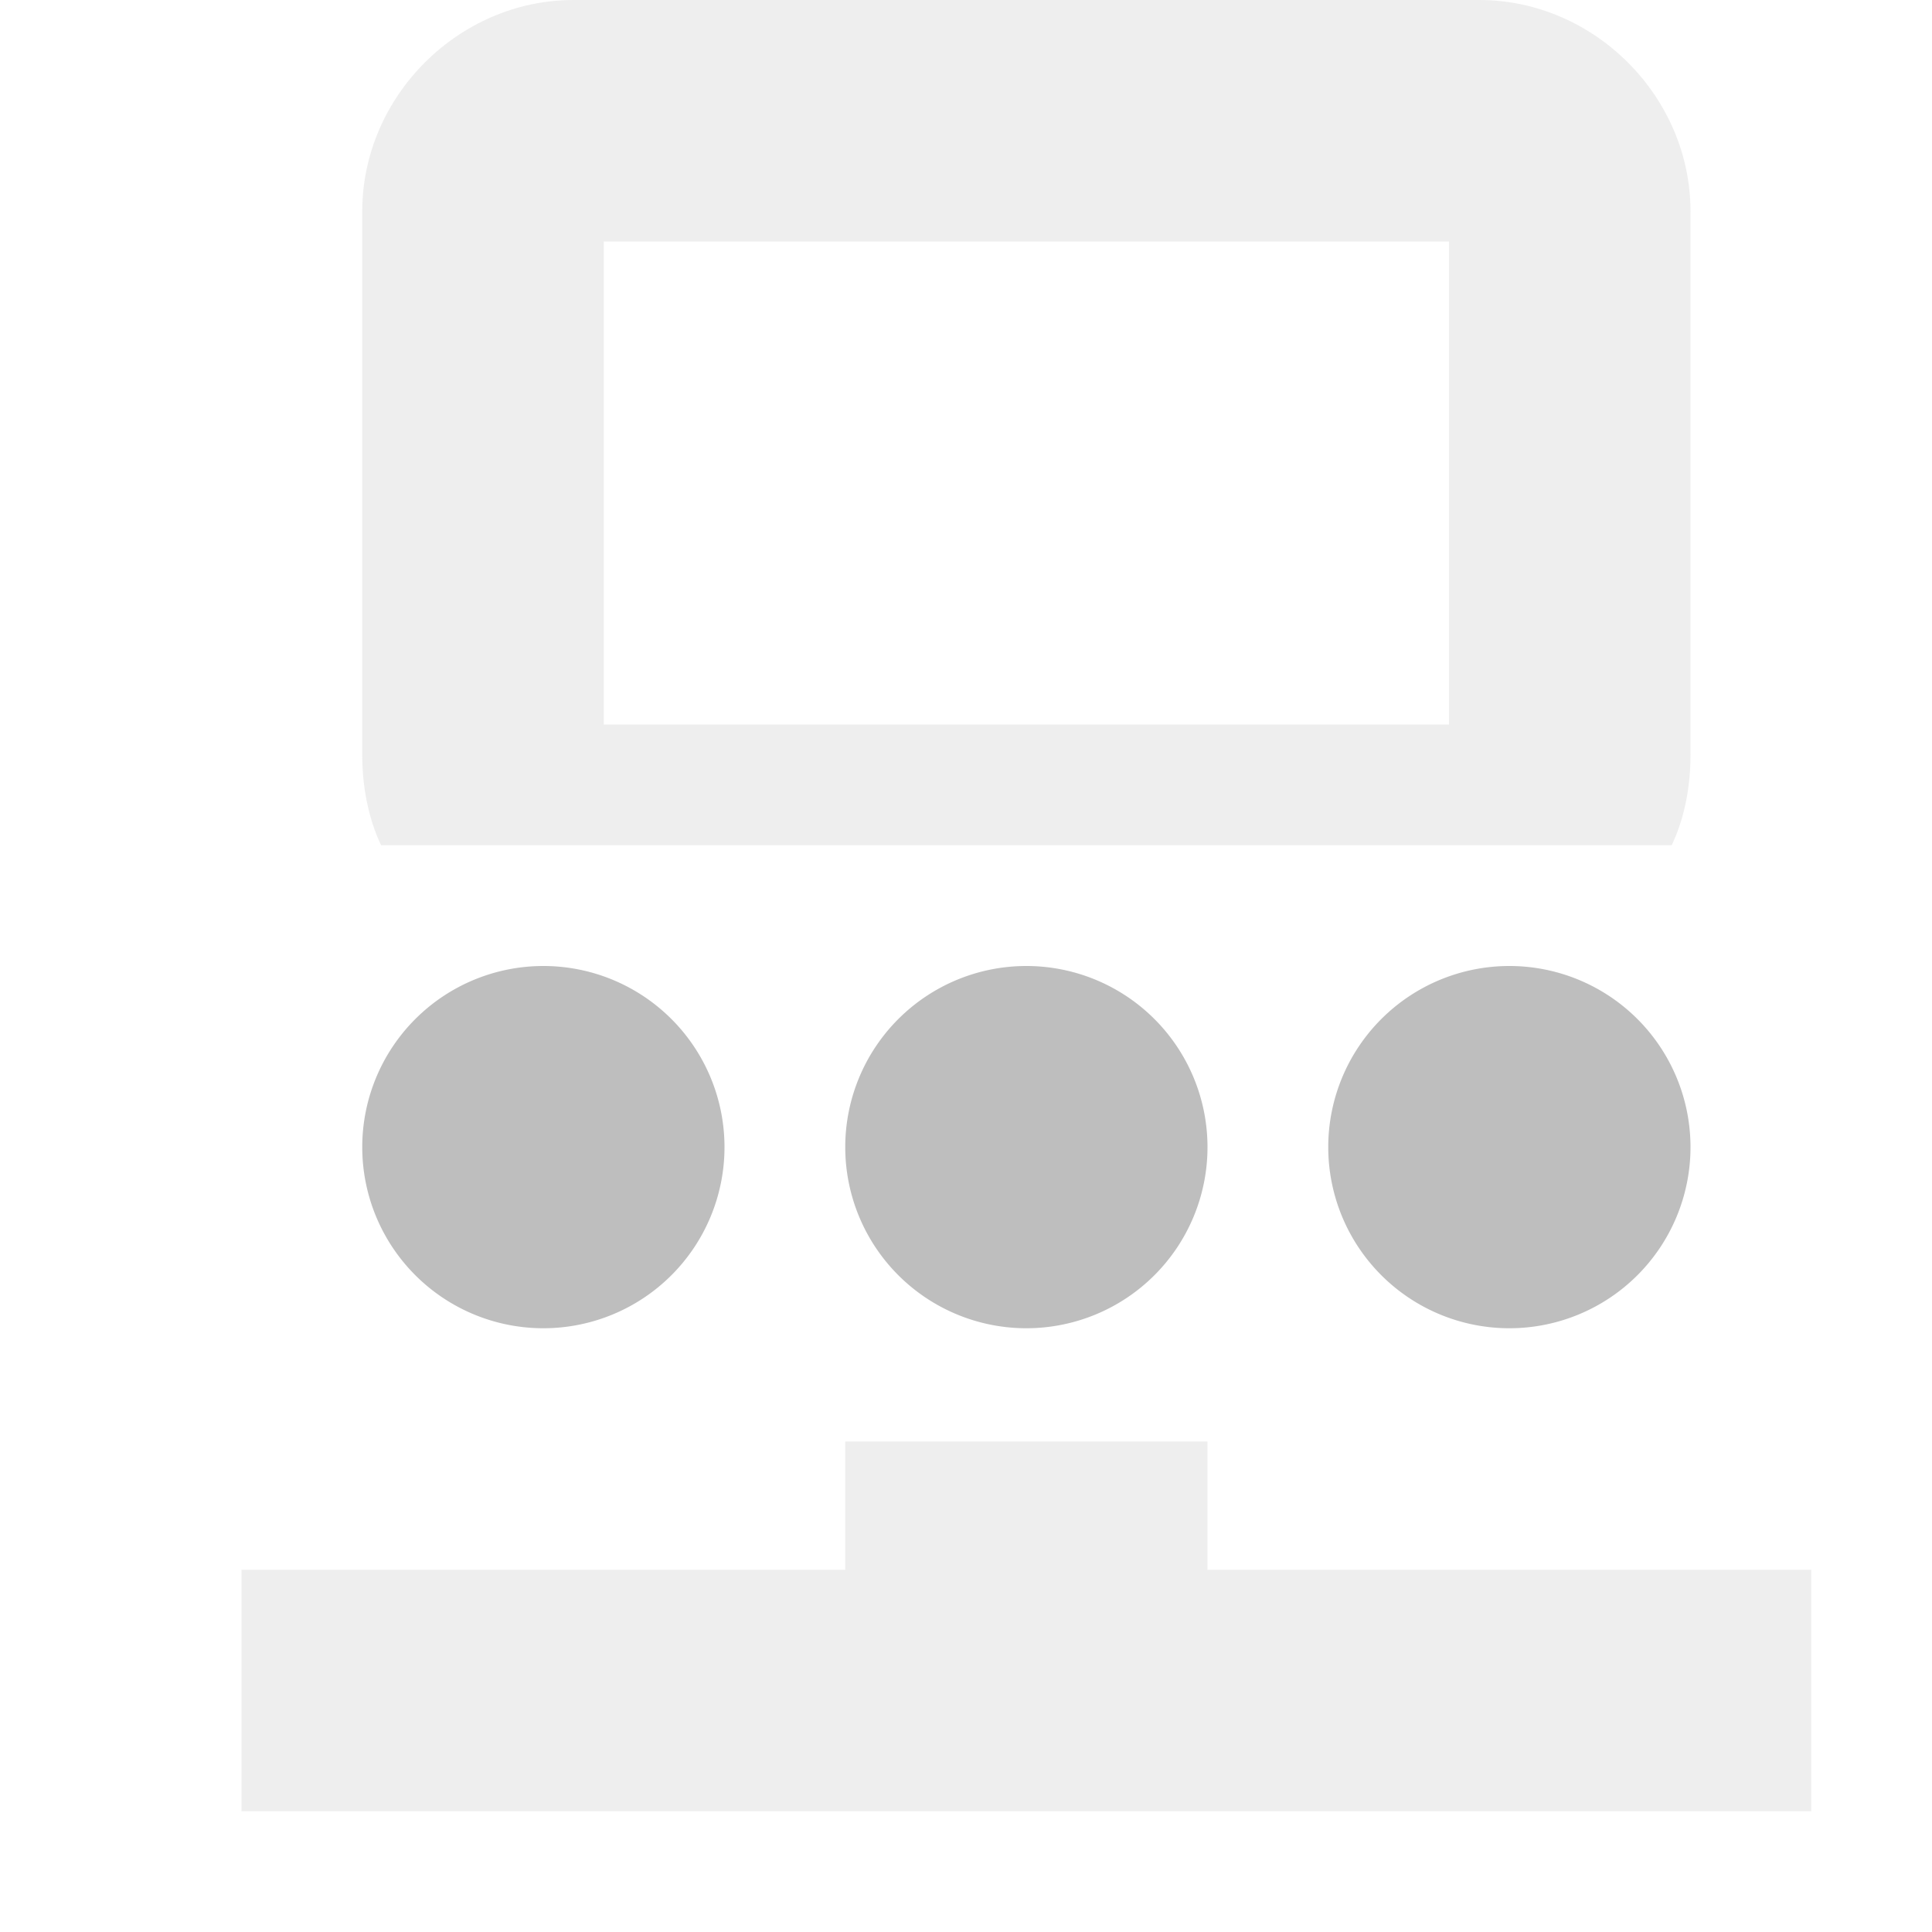 <?xml version="1.0" encoding="UTF-8" standalone="no"?>
<!-- Created with Inkscape (http://www.inkscape.org/) -->

<svg
   xmlns:svg="http://www.w3.org/2000/svg"
   xmlns="http://www.w3.org/2000/svg"
   version="1.1"
   width="16"
   height="16"
   id="svg7384">
  <title
     id="title9167">Gnome Symbolic Icon Theme</title>
  <defs
     id="defs7386" />
  <g
     transform="translate(-161,-197)"
     id="layer9">
    <rect
       width="16"
       height="16"
       x="161"
       y="197"
       id="rect12685-3"
       style="color:#bebebe;fill:none;stroke:none;stroke-width:1;marker:none;visibility:visible;display:inline;overflow:visible" />
    <rect
       width="16"
       height="16"
       x="161"
       y="197"
       id="rect12687-0"
       style="color:#bebebe;fill:none;stroke:none;stroke-width:1;marker:none;visibility:visible;display:inline;overflow:visible" />
    <path
       d="m 165.75,197 c -0.952,0 -1.75,0.798 -1.75,1.75 l 0,4.5 c 0,0.262 0.049,0.524 0.156,0.75 l 10.688,0 c 0.108,-0.226 0.156,-0.488 0.156,-0.75 l 0,-4.5 c 0,-0.952 -0.798,-1.75 -1.75,-1.75 l -7.5,0 z m 0.25,2 7,0 0,4 -7,0 0,-4 z m 2,9.938 0,1.062 -5,0 0,2 13,0 0,-2 -5,0 0,-1.062 -3,0 z"
       id="rect12689-2"
       style="font-size:medium;font-style:normal;font-variant:normal;font-weight:normal;font-stretch:normal;text-indent:0pt;text-align:start;text-decoration:none;line-height:normal;letter-spacing:normal;word-spacing:normal;text-transform:none;direction:ltr;text-anchor:start;opacity:0.25;color:#bebebe;fill:#bebebe;fill-opacity:1;fill-rule:nonzero;stroke:none;stroke-width:2;marker:none;visibility:visible;display:inline;overflow:visible;font-family:Bitstream Vera Sans" />
    <path
       d="m 29,209 a 1,1 0 1 1 -2,0 1,1 0 1 1 2,0 z"
       transform="matrix(1.5,0,0,1.5,123.5,-107)"
       id="path4955-1"
       style="fill:#bebebe;fill-opacity:1;stroke:none;display:inline" />
    <path
       d="m 29,209 a 1,1 0 1 1 -2,0 1,1 0 1 1 2,0 z"
       transform="matrix(1.5,0,0,1.5,127.5,-107)"
       id="path4957-2"
       style="fill:#bebebe;fill-opacity:1;stroke:none;display:inline" />
    <path
       d="m 29,209 a 1,1 0 1 1 -2,0 1,1 0 1 1 2,0 z"
       transform="matrix(1.5,0,0,1.5,131.5,-107)"
       id="path4959-4"
       style="fill:#bebebe;fill-opacity:1;stroke:none;display:inline" />
  </g>
  <g
     transform="translate(-161,-197)"
     id="layer10" />
  <g
     transform="translate(-161,-197)"
     id="layer11" />
  <g
     transform="translate(-161,-197)"
     id="layer12" />
  <g
     transform="translate(-161,-197)"
     id="layer13" />
  <g
     transform="translate(-161,-197)"
     id="layer14" />
  <g
     transform="translate(-161,-197)"
     id="layer15" />
</svg>
